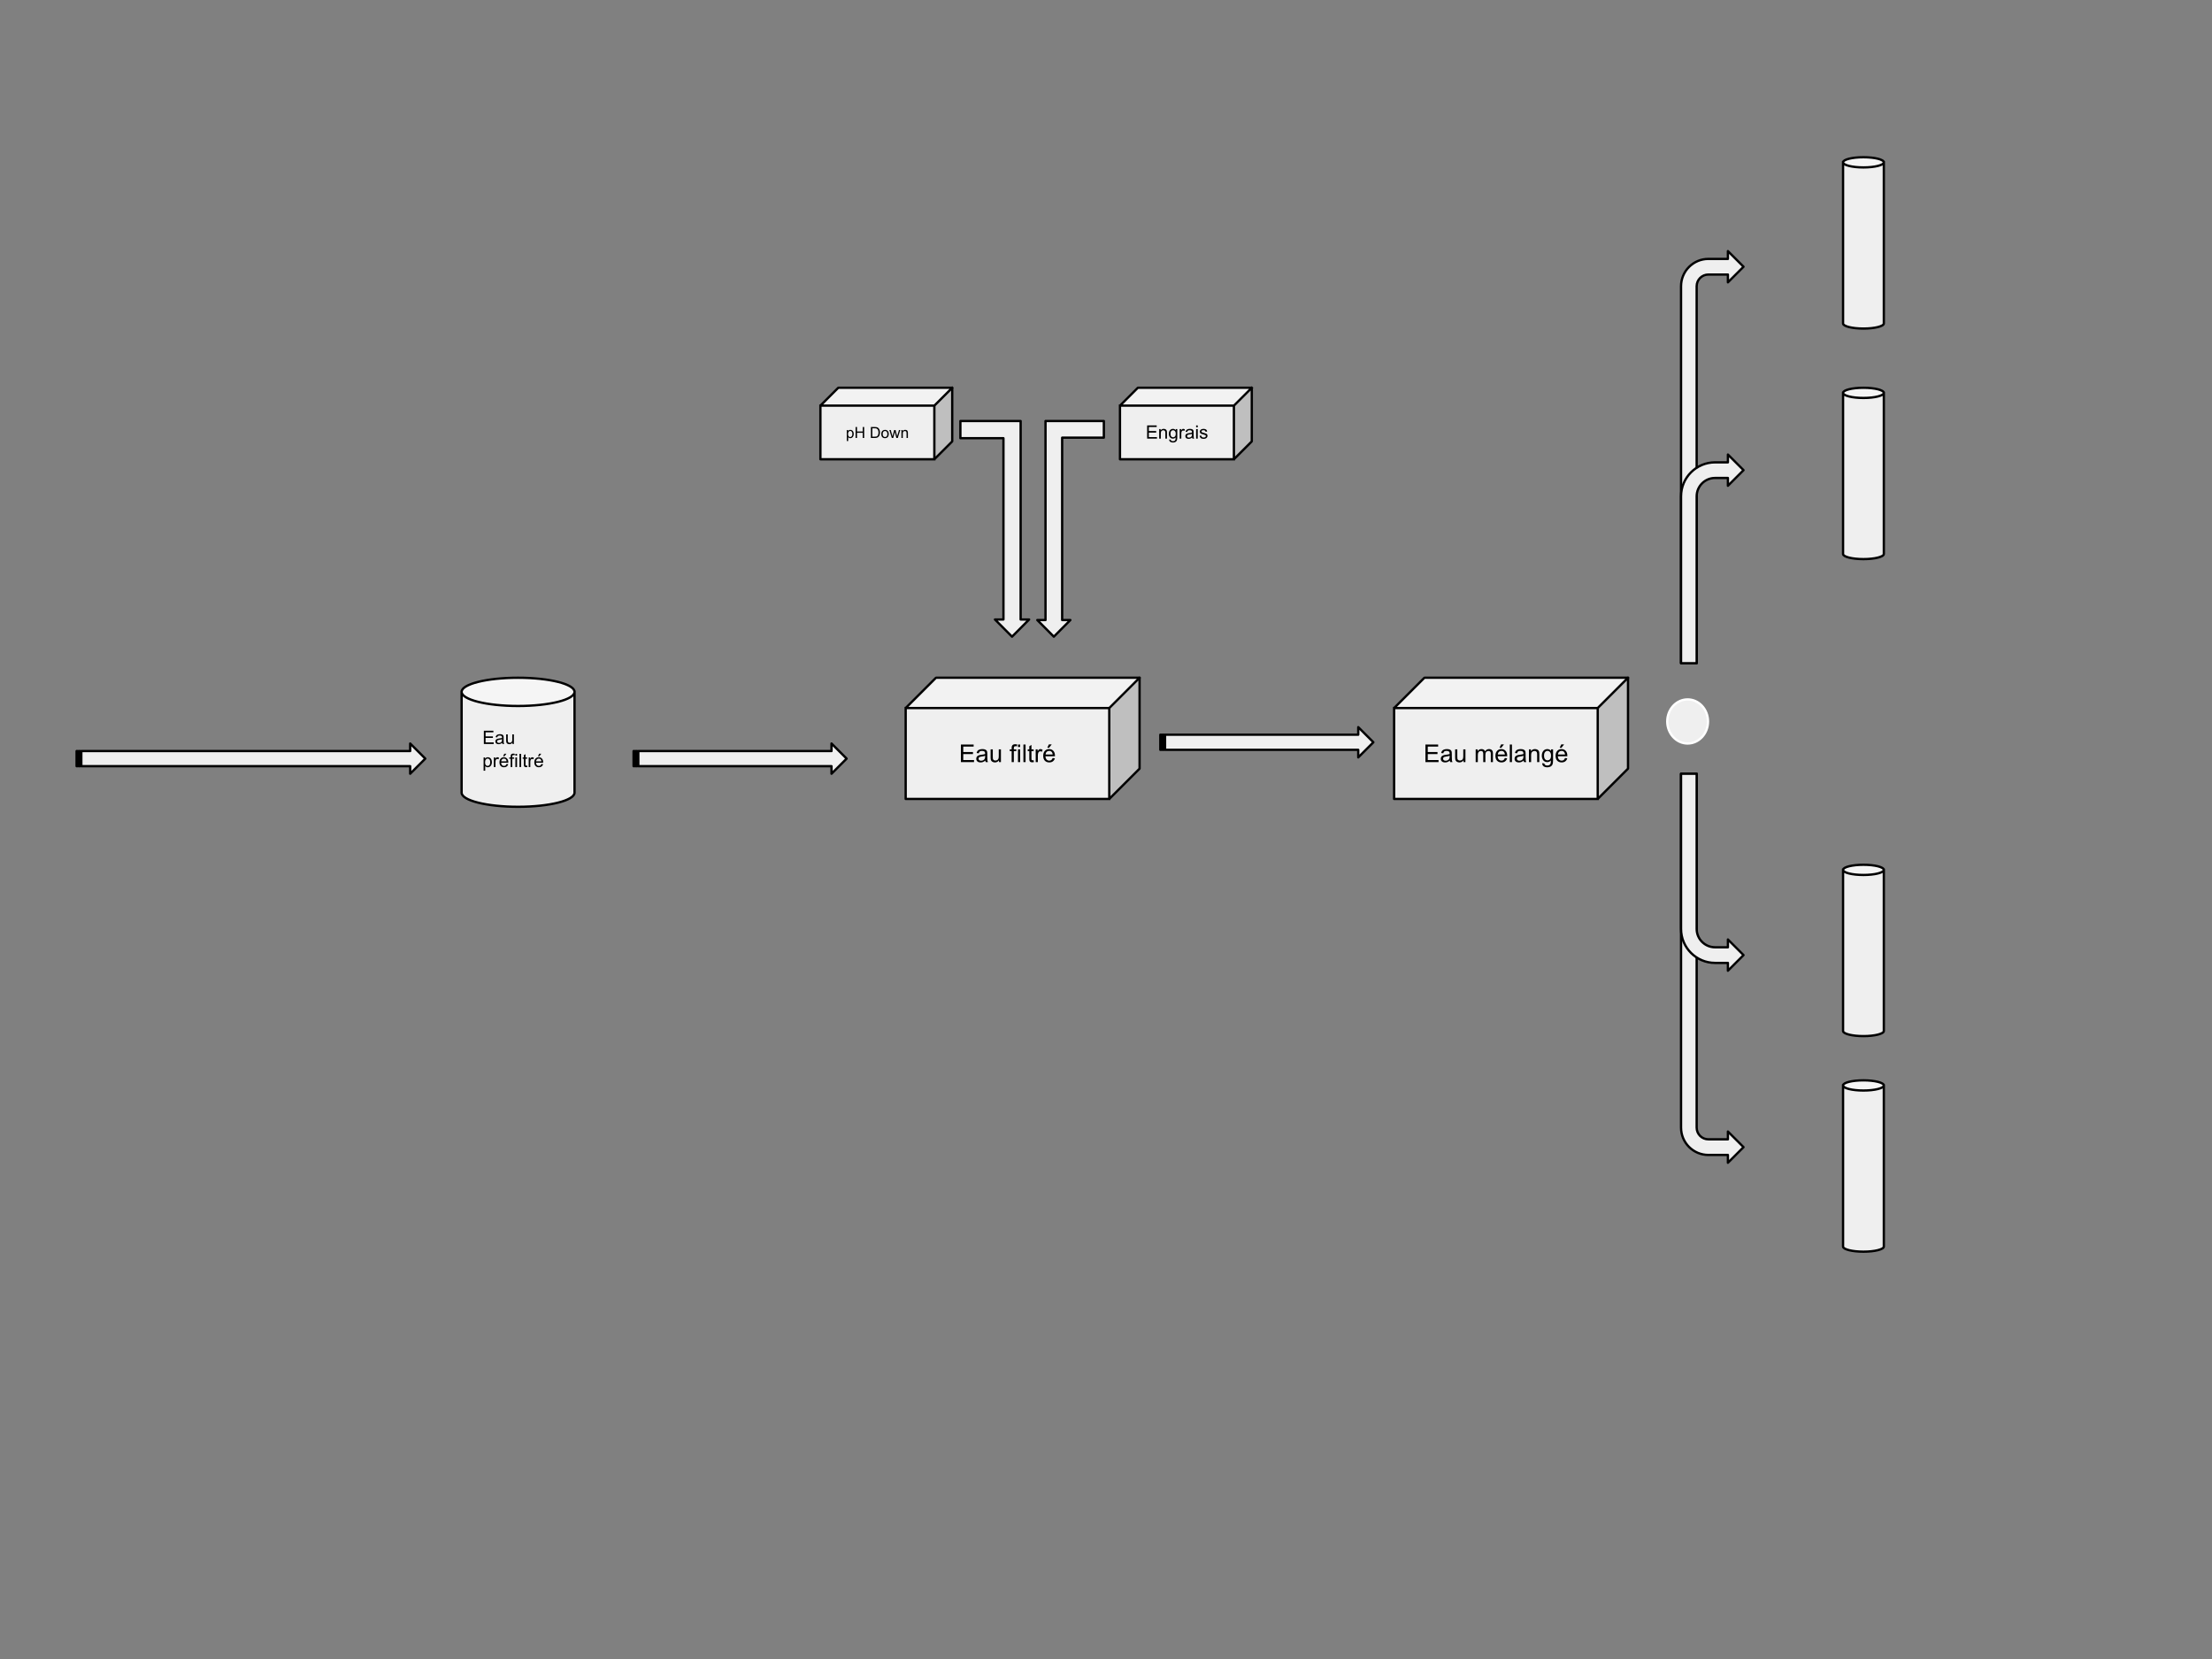 <svg version="1.1" viewBox="0.0 0.0 958.835 719.126" fill="none" stroke="none" stroke-linecap="square" stroke-miterlimit="10" xmlns:xlink="http://www.w3.org/1999/xlink" xmlns="http://www.w3.org/2000/svg"><rect x="0.0" y="0.0" width="958.835" height="719.126" fill="#808080" stroke="none"/><clipPath id="p.0"><path d="m0 0l958.835 0l0 719.126l-958.835 0l0 -719.126z" clip-rule="nonzero"/></clipPath><g clip-path="url(#p.0)"><path fill="#000000" fill-opacity="0.0" d="m0 0l958.835 0l0 719.126l-958.835 0z" fill-rule="evenodd"/><path fill="#efefef" d="m392.583 306.919l88.252 0l0 39.402l-88.252 0z" fill-rule="evenodd"/><path fill="#bfbfbf" d="m480.835 306.919l13.134 -13.134l0 39.402l-13.134 13.134z" fill-rule="evenodd"/><path fill="#f2f2f2" d="m392.583 306.919l13.134 -13.134l88.252 0l-13.134 13.134z" fill-rule="evenodd"/><path fill="#000000" fill-opacity="0.0" d="m392.583 306.919l13.134 -13.134l88.252 0l0 39.402l-13.134 13.134l-88.252 0zm0 0l88.252 0l13.134 -13.134m-13.134 13.134l0 39.402" fill-rule="evenodd"/><path stroke="#000000" stroke-width="1.0" stroke-linejoin="round" stroke-linecap="butt" d="m392.583 306.919l13.134 -13.134l88.252 0l0 39.402l-13.134 13.134l-88.252 0zm0 0l88.252 0l13.134 -13.134m-13.134 13.134l0 39.402" fill-rule="evenodd"/><path fill="#000000" d="m416.526 330.359l0 -7.625l5.516 0l0 0.891l-4.5 0l0 2.344l4.219 0l0 0.891l-4.219 0l0 2.594l4.672 0l0 0.906l-5.688 0zm10.576 -0.688q-0.531 0.453 -1.016 0.641q-0.469 0.172 -1.016 0.172q-0.922 0 -1.406 -0.438q-0.484 -0.453 -0.484 -1.141q0 -0.406 0.172 -0.734q0.188 -0.344 0.484 -0.547q0.312 -0.203 0.688 -0.312q0.266 -0.062 0.828 -0.141q1.125 -0.125 1.672 -0.312q0 -0.203 0 -0.25q0 -0.578 -0.266 -0.812q-0.359 -0.312 -1.062 -0.312q-0.656 0 -0.984 0.234q-0.312 0.234 -0.453 0.812l-0.922 -0.125q0.125 -0.578 0.406 -0.938q0.297 -0.375 0.828 -0.562q0.547 -0.203 1.25 -0.203q0.719 0 1.156 0.172q0.438 0.172 0.641 0.422q0.219 0.25 0.297 0.641q0.047 0.234 0.047 0.859l0 1.25q0 1.297 0.062 1.656q0.062 0.344 0.234 0.656l-0.969 0q-0.156 -0.297 -0.188 -0.688zm-0.078 -2.078q-0.516 0.203 -1.531 0.344q-0.578 0.078 -0.828 0.188q-0.234 0.109 -0.359 0.312q-0.125 0.188 -0.125 0.438q0 0.375 0.281 0.625q0.281 0.25 0.828 0.25q0.531 0 0.953 -0.234q0.422 -0.234 0.625 -0.656q0.156 -0.312 0.156 -0.938l0 -0.328zm6.02 2.766l0 -0.812q-0.656 0.938 -1.75 0.938q-0.5 0 -0.922 -0.188q-0.422 -0.188 -0.625 -0.469q-0.203 -0.281 -0.297 -0.703q-0.047 -0.266 -0.047 -0.875l0 -3.422l0.938 0l0 3.062q0 0.734 0.047 1.0q0.094 0.359 0.375 0.578q0.297 0.203 0.703 0.203q0.422 0 0.797 -0.203q0.375 -0.219 0.516 -0.594q0.156 -0.375 0.156 -1.078l0 -2.969l0.938 0l0 5.531l-0.828 0zm5.481 0l0 -4.797l-0.828 0l0 -0.734l0.828 0l0 -0.578q0 -0.562 0.109 -0.828q0.125 -0.375 0.469 -0.594q0.344 -0.234 0.953 -0.234q0.391 0 0.875 0.094l-0.141 0.828q-0.297 -0.062 -0.547 -0.062q-0.422 0 -0.609 0.188q-0.172 0.188 -0.172 0.688l0 0.5l1.078 0l0 0.734l-1.078 0l0 4.797l-0.938 0zm2.742 -6.547l0 -1.078l0.938 0l0 1.078l-0.938 0zm0 6.547l0 -5.531l0.938 0l0 5.531l-0.938 0zm2.352 0l0 -7.625l0.938 0l0 7.625l-0.938 0zm4.43 -0.844l0.125 0.828q-0.391 0.094 -0.703 0.094q-0.5 0 -0.781 -0.156q-0.281 -0.172 -0.406 -0.438q-0.109 -0.266 -0.109 -1.109l0 -3.172l-0.688 0l0 -0.734l0.688 0l0 -1.359l0.938 -0.562l0 1.922l0.938 0l0 0.734l-0.938 0l0 3.234q0 0.391 0.047 0.516q0.047 0.109 0.156 0.188q0.109 0.062 0.328 0.062q0.156 0 0.406 -0.047zm0.898 0.844l0 -5.531l0.844 0l0 0.844q0.328 -0.594 0.594 -0.781q0.281 -0.188 0.609 -0.188q0.469 0 0.953 0.312l-0.312 0.859q-0.344 -0.203 -0.688 -0.203q-0.312 0 -0.562 0.188q-0.234 0.188 -0.344 0.516q-0.156 0.5 -0.156 1.094l0 2.891l-0.938 0zm7.345 -1.781l0.969 0.125q-0.234 0.844 -0.859 1.312q-0.609 0.469 -1.578 0.469q-1.203 0 -1.922 -0.75q-0.703 -0.75 -0.703 -2.094q0 -1.391 0.719 -2.156q0.719 -0.781 1.859 -0.781q1.109 0 1.812 0.766q0.703 0.75 0.703 2.125q0 0.078 0 0.234l-4.125 0q0.047 0.922 0.516 1.406q0.469 0.484 1.156 0.484q0.516 0 0.875 -0.266q0.359 -0.281 0.578 -0.875zm-3.078 -1.516l3.094 0q-0.062 -0.688 -0.359 -1.047q-0.453 -0.531 -1.156 -0.531q-0.641 0 -1.094 0.438q-0.438 0.422 -0.484 1.141zm0.75 -2.922l0.688 -1.453l1.234 0l-1.141 1.453l-0.781 0z" fill-rule="nonzero"/><path fill="#efefef" d="m200.094 299.903l0 0c0 3.379 10.957 6.118 24.472 6.118c13.516 0 24.472 -2.739 24.472 -6.118l0 43.701c0 3.379 -10.957 6.118 -24.472 6.118c-13.516 0 -24.472 -2.739 -24.472 -6.118z" fill-rule="evenodd"/><path fill="#f5f5f5" d="m200.094 299.903l0 0c0 -3.379 10.957 -6.118 24.472 -6.118c13.516 0 24.472 2.739 24.472 6.118l0 0c0 3.379 -10.957 6.118 -24.472 6.118c-13.516 0 -24.472 -2.739 -24.472 -6.118z" fill-rule="evenodd"/><path fill="#000000" fill-opacity="0.0" d="m249.039 299.903l0 0c0 3.379 -10.957 6.118 -24.472 6.118c-13.516 0 -24.472 -2.739 -24.472 -6.118l0 0c0 -3.379 10.957 -6.118 24.472 -6.118c13.516 0 24.472 2.739 24.472 6.118l0 43.701c0 3.379 -10.957 6.118 -24.472 6.118c-13.516 0 -24.472 -2.739 -24.472 -6.118l0 -43.701" fill-rule="evenodd"/><path stroke="#000000" stroke-width="1.0" stroke-linejoin="round" stroke-linecap="butt" d="m249.039 299.903l0 0c0 3.379 -10.957 6.118 -24.472 6.118c-13.516 0 -24.472 -2.739 -24.472 -6.118l0 0c0 -3.379 10.957 -6.118 24.472 -6.118c13.516 0 24.472 2.739 24.472 6.118l0 43.701c0 3.379 -10.957 6.118 -24.472 6.118c-13.516 0 -24.472 -2.739 -24.472 -6.118l0 -43.701" fill-rule="evenodd"/><path fill="#000000" d="m209.735 322.492l0 -5.734l4.141 0l0 0.688l-3.391 0l0 1.75l3.172 0l0 0.672l-3.172 0l0 1.953l3.516 0l0 0.672l-4.266 0zm7.93 -0.516q-0.391 0.328 -0.75 0.469q-0.359 0.141 -0.781 0.141q-0.672 0 -1.047 -0.328q-0.359 -0.344 -0.359 -0.859q0 -0.312 0.125 -0.562q0.141 -0.25 0.359 -0.391q0.234 -0.156 0.516 -0.234q0.203 -0.062 0.625 -0.109q0.859 -0.109 1.25 -0.25q0.016 -0.141 0.016 -0.172q0 -0.438 -0.203 -0.609q-0.266 -0.234 -0.797 -0.234q-0.5 0 -0.734 0.172q-0.234 0.172 -0.359 0.609l-0.688 -0.094q0.094 -0.438 0.312 -0.703q0.219 -0.281 0.625 -0.422q0.406 -0.156 0.938 -0.156q0.531 0 0.859 0.125q0.344 0.125 0.5 0.328q0.156 0.188 0.219 0.469q0.031 0.188 0.031 0.656l0 0.938q0 0.969 0.047 1.234q0.047 0.266 0.172 0.5l-0.734 0q-0.109 -0.219 -0.141 -0.516zm-0.062 -1.562q-0.375 0.156 -1.141 0.266q-0.438 0.062 -0.625 0.141q-0.172 0.078 -0.266 0.234q-0.094 0.141 -0.094 0.328q0 0.281 0.203 0.469q0.219 0.188 0.625 0.188q0.406 0 0.719 -0.172q0.328 -0.188 0.469 -0.5q0.109 -0.234 0.109 -0.703l0 -0.25zm4.527 2.078l0 -0.609q-0.484 0.703 -1.312 0.703q-0.375 0 -0.703 -0.141q-0.312 -0.141 -0.469 -0.344q-0.141 -0.219 -0.203 -0.531q-0.047 -0.203 -0.047 -0.656l0 -2.578l0.703 0l0 2.312q0 0.547 0.047 0.734q0.062 0.281 0.266 0.438q0.219 0.156 0.547 0.156q0.312 0 0.578 -0.156q0.281 -0.172 0.391 -0.438q0.125 -0.281 0.125 -0.812l0 -2.234l0.703 0l0 4.156l-0.625 0z" fill-rule="nonzero"/><path fill="#000000" d="m209.626 334.086l0 -5.75l0.641 0l0 0.547q0.219 -0.312 0.5 -0.469q0.297 -0.172 0.703 -0.172q0.531 0 0.938 0.281q0.406 0.266 0.609 0.766q0.203 0.5 0.203 1.094q0 0.641 -0.234 1.156q-0.219 0.5 -0.656 0.781q-0.438 0.266 -0.906 0.266q-0.359 0 -0.641 -0.141q-0.281 -0.156 -0.453 -0.391l0 2.031l-0.703 0zm0.641 -3.641q0 0.797 0.312 1.188q0.328 0.375 0.797 0.375q0.469 0 0.797 -0.391q0.328 -0.406 0.328 -1.234q0 -0.797 -0.328 -1.188q-0.312 -0.391 -0.766 -0.391q-0.453 0 -0.797 0.422q-0.344 0.406 -0.344 1.219zm3.793 2.047l0 -4.156l0.641 0l0 0.641q0.234 -0.453 0.438 -0.594q0.219 -0.141 0.453 -0.141q0.359 0 0.734 0.234l-0.25 0.656q-0.25 -0.156 -0.516 -0.156q-0.234 0 -0.422 0.141q-0.172 0.141 -0.25 0.375q-0.125 0.375 -0.125 0.828l0 2.172l-0.703 0zm5.523 -1.344l0.719 0.094q-0.172 0.641 -0.641 1.0q-0.453 0.344 -1.188 0.344q-0.906 0 -1.438 -0.562q-0.531 -0.562 -0.531 -1.578q0 -1.047 0.531 -1.625q0.547 -0.578 1.406 -0.578q0.828 0 1.359 0.578q0.531 0.562 0.531 1.594q0 0.062 -0.016 0.188l-3.094 0q0.047 0.672 0.391 1.047q0.344 0.359 0.875 0.359q0.375 0 0.641 -0.203q0.281 -0.203 0.453 -0.656zm-2.312 -1.125l2.312 0q-0.047 -0.531 -0.266 -0.797q-0.328 -0.406 -0.875 -0.406q-0.484 0 -0.812 0.328q-0.328 0.328 -0.359 0.875zm0.812 -2.203l0.516 -1.094l0.922 0l-0.859 1.094l-0.578 0zm3.277 4.672l0 -3.609l-0.625 0l0 -0.547l0.625 0l0 -0.438q0 -0.422 0.062 -0.625q0.109 -0.266 0.359 -0.438q0.266 -0.172 0.719 -0.172q0.297 0 0.656 0.078l-0.109 0.609q-0.219 -0.047 -0.406 -0.047q-0.328 0 -0.469 0.141q-0.125 0.141 -0.125 0.516l0 0.375l0.812 0l0 0.547l-0.812 0l0 3.609l-0.688 0zm2.051 -4.922l0 -0.812l0.703 0l0 0.812l-0.703 0zm0 4.922l0 -4.156l0.703 0l0 4.156l-0.703 0zm1.762 0l0 -5.734l0.703 0l0 5.734l-0.703 0zm3.324 -0.625l0.109 0.609q-0.297 0.078 -0.531 0.078q-0.391 0 -0.609 -0.125q-0.203 -0.125 -0.297 -0.312q-0.078 -0.203 -0.078 -0.844l0 -2.391l-0.516 0l0 -0.547l0.516 0l0 -1.016l0.703 -0.422l0 1.438l0.703 0l0 0.547l-0.703 0l0 2.438q0 0.297 0.031 0.391q0.047 0.078 0.125 0.125q0.078 0.047 0.234 0.047q0.125 0 0.312 -0.016zm0.676 0.625l0 -4.156l0.641 0l0 0.641q0.234 -0.453 0.438 -0.594q0.219 -0.141 0.453 -0.141q0.359 0 0.734 0.234l-0.25 0.656q-0.25 -0.156 -0.516 -0.156q-0.234 0 -0.422 0.141q-0.172 0.141 -0.25 0.375q-0.125 0.375 -0.125 0.828l0 2.172l-0.703 0zm5.523 -1.344l0.719 0.094q-0.172 0.641 -0.641 1.0q-0.453 0.344 -1.188 0.344q-0.906 0 -1.438 -0.562q-0.531 -0.562 -0.531 -1.578q0 -1.047 0.531 -1.625q0.547 -0.578 1.406 -0.578q0.828 0 1.359 0.578q0.531 0.562 0.531 1.594q0 0.062 -0.016 0.188l-3.094 0q0.047 0.672 0.391 1.047q0.344 0.359 0.875 0.359q0.375 0 0.641 -0.203q0.281 -0.203 0.453 -0.656zm-2.312 -1.125l2.312 0q-0.047 -0.531 -0.266 -0.797q-0.328 -0.406 -0.875 -0.406q-0.484 0 -0.812 0.328q-0.328 0.328 -0.359 0.875zm0.812 -2.203l0.516 -1.094l0.922 0l-0.859 1.094l-0.578 0z" fill-rule="nonzero"/><path fill="#efefef" d="m33.199 325.564l0.409 0l0 6.551l-0.409 0zm0.819 0l0.819 0l0 6.551l-0.819 0zm1.228 0l142.551 0l0 -3.276l6.551 6.551l-6.551 6.551l0 -3.276l-142.551 0z" fill-rule="evenodd"/><path stroke="#000000" stroke-width="1.0" stroke-linejoin="round" stroke-linecap="butt" d="m33.199 325.564l0.409 0l0 6.551l-0.409 0zm0.819 0l0.819 0l0 6.551l-0.819 0zm1.228 0l142.551 0l0 -3.276l6.551 6.551l-6.551 6.551l0 -3.276l-142.551 0z" fill-rule="evenodd"/><path fill="#efefef" d="m274.638 325.564l0.409 0l0 6.551l-0.409 0zm0.819 0l0.819 0l0 6.551l-0.819 0zm1.228 0l83.748 0l0 -3.276l6.551 6.551l-6.551 6.551l0 -3.276l-83.748 0z" fill-rule="evenodd"/><path stroke="#000000" stroke-width="1.0" stroke-linejoin="round" stroke-linecap="butt" d="m274.638 325.564l0.409 0l0 6.551l-0.409 0zm0.819 0l0.819 0l0 6.551l-0.819 0zm1.228 0l83.748 0l0 -3.276l6.551 6.551l-6.551 6.551l0 -3.276l-83.748 0z" fill-rule="evenodd"/><path fill="#efefef" d="m485.475 175.835l49.386 0l0 23.244l-49.386 0z" fill-rule="evenodd"/><path fill="#bfbfbf" d="m534.861 175.835l7.748 -7.748l0 23.244l-7.748 7.748z" fill-rule="evenodd"/><path fill="#f2f2f2" d="m485.475 175.835l7.748 -7.748l49.386 0l-7.748 7.748z" fill-rule="evenodd"/><path fill="#000000" fill-opacity="0.0" d="m485.475 175.835l7.748 -7.748l49.386 0l0 23.244l-7.748 7.748l-49.386 0zm0 0l49.386 0l7.748 -7.748m-7.748 7.748l0 23.244" fill-rule="evenodd"/><path stroke="#000000" stroke-width="1.0" stroke-linejoin="round" stroke-linecap="butt" d="m485.475 175.835l7.748 -7.748l49.386 0l0 23.244l-7.748 7.748l-49.386 0zm0 0l49.386 0l7.748 -7.748m-7.748 7.748l0 23.244" fill-rule="evenodd"/><path fill="#000000" d="m497.246 190.137l0 -5.734l4.141 0l0 0.688l-3.391 0l0 1.75l3.172 0l0 0.672l-3.172 0l0 1.953l3.516 0l0 0.672l-4.266 0zm5.227 0l0 -4.156l0.625 0l0 0.594q0.469 -0.688 1.328 -0.688q0.375 0 0.688 0.141q0.312 0.141 0.469 0.359q0.156 0.219 0.219 0.516q0.047 0.188 0.047 0.688l0 2.547l-0.703 0l0 -2.531q0 -0.422 -0.094 -0.625q-0.078 -0.219 -0.297 -0.344q-0.203 -0.141 -0.484 -0.141q-0.438 0 -0.766 0.297q-0.328 0.281 -0.328 1.078l0 2.266l-0.703 0zm4.324 0.344l0.672 0.109q0.047 0.312 0.25 0.453q0.25 0.203 0.703 0.203q0.5 0 0.766 -0.203q0.266 -0.188 0.359 -0.547q0.047 -0.219 0.047 -0.906q-0.469 0.547 -1.156 0.547q-0.844 0 -1.312 -0.609q-0.469 -0.625 -0.469 -1.484q0 -0.594 0.203 -1.094q0.219 -0.516 0.625 -0.781q0.406 -0.281 0.969 -0.281q0.734 0 1.203 0.594l0 -0.5l0.656 0l0 3.594q0 0.969 -0.203 1.375q-0.203 0.406 -0.625 0.641q-0.422 0.234 -1.047 0.234q-0.75 0 -1.203 -0.344q-0.453 -0.328 -0.438 -1.0zm0.578 -2.5q0 0.828 0.312 1.203q0.328 0.375 0.828 0.375q0.484 0 0.812 -0.375q0.328 -0.375 0.328 -1.172q0 -0.766 -0.344 -1.141q-0.344 -0.391 -0.812 -0.391q-0.469 0 -0.797 0.375q-0.328 0.375 -0.328 1.125zm3.98 2.156l0 -4.156l0.641 0l0 0.641q0.234 -0.453 0.438 -0.594q0.219 -0.141 0.453 -0.141q0.359 0 0.734 0.234l-0.25 0.656q-0.25 -0.156 -0.516 -0.156q-0.234 0 -0.422 0.141q-0.172 0.141 -0.25 0.375q-0.125 0.375 -0.125 0.828l0 2.172l-0.703 0zm5.383 -0.516q-0.391 0.328 -0.75 0.469q-0.359 0.141 -0.781 0.141q-0.672 0 -1.047 -0.328q-0.359 -0.344 -0.359 -0.859q0 -0.312 0.125 -0.562q0.141 -0.25 0.359 -0.391q0.234 -0.156 0.516 -0.234q0.203 -0.062 0.625 -0.109q0.859 -0.109 1.25 -0.25q0.016 -0.141 0.016 -0.172q0 -0.438 -0.203 -0.609q-0.266 -0.234 -0.797 -0.234q-0.5 0 -0.734 0.172q-0.234 0.172 -0.359 0.609l-0.688 -0.094q0.094 -0.438 0.312 -0.703q0.219 -0.281 0.625 -0.422q0.406 -0.156 0.938 -0.156q0.531 0 0.859 0.125q0.344 0.125 0.5 0.328q0.156 0.188 0.219 0.469q0.031 0.188 0.031 0.656l0 0.938q0 0.969 0.047 1.234q0.047 0.266 0.172 0.5l-0.734 0q-0.109 -0.219 -0.141 -0.516zm-0.062 -1.562q-0.375 0.156 -1.141 0.266q-0.438 0.062 -0.625 0.141q-0.172 0.078 -0.266 0.234q-0.094 0.141 -0.094 0.328q0 0.281 0.203 0.469q0.219 0.188 0.625 0.188q0.406 0 0.719 -0.172q0.328 -0.188 0.469 -0.5q0.109 -0.234 0.109 -0.703l0 -0.25zm1.809 -2.844l0 -0.812l0.703 0l0 0.812l-0.703 0zm0 4.922l0 -4.156l0.703 0l0 4.156l-0.703 0zm1.496 -1.234l0.688 -0.109q0.062 0.406 0.328 0.641q0.266 0.219 0.75 0.219q0.484 0 0.719 -0.188q0.234 -0.203 0.234 -0.469q0 -0.25 -0.203 -0.375q-0.141 -0.094 -0.719 -0.25q-0.781 -0.188 -1.078 -0.328q-0.297 -0.141 -0.453 -0.391q-0.156 -0.266 -0.156 -0.562q0 -0.281 0.125 -0.516q0.141 -0.234 0.359 -0.391q0.156 -0.125 0.438 -0.203q0.281 -0.094 0.609 -0.094q0.484 0 0.859 0.141q0.375 0.141 0.547 0.391q0.172 0.234 0.234 0.641l-0.688 0.094q-0.047 -0.328 -0.266 -0.5q-0.219 -0.188 -0.641 -0.188q-0.484 0 -0.688 0.172q-0.203 0.156 -0.203 0.375q0 0.125 0.078 0.234q0.094 0.125 0.281 0.188q0.094 0.047 0.609 0.188q0.75 0.203 1.047 0.328q0.297 0.125 0.453 0.375q0.172 0.234 0.172 0.594q0 0.344 -0.203 0.656q-0.203 0.312 -0.594 0.484q-0.375 0.172 -0.875 0.172q-0.797 0 -1.234 -0.328q-0.422 -0.344 -0.531 -1.0z" fill-rule="nonzero"/><path fill="#efefef" d="m355.625 175.835l49.386 0l0 23.244l-49.386 0z" fill-rule="evenodd"/><path fill="#bfbfbf" d="m405.01 175.835l7.748 -7.748l0 23.244l-7.748 7.748z" fill-rule="evenodd"/><path fill="#f2f2f2" d="m355.625 175.835l7.748 -7.748l49.386 0l-7.748 7.748z" fill-rule="evenodd"/><path fill="#000000" fill-opacity="0.0" d="m355.625 175.835l7.748 -7.748l49.386 0l0 23.244l-7.748 7.748l-49.386 0zm0 0l49.386 0l7.748 -7.748m-7.748 7.748l0 23.244" fill-rule="evenodd"/><path stroke="#000000" stroke-width="1.0" stroke-linejoin="round" stroke-linecap="butt" d="m355.625 175.835l7.748 -7.748l49.386 0l0 23.244l-7.748 7.748l-49.386 0zm0 0l49.386 0l7.748 -7.748m-7.748 7.748l0 23.244" fill-rule="evenodd"/><path fill="#000000" d="m367.067 191.185l0 -4.781l0.531 0l0 0.453q0.188 -0.266 0.422 -0.391q0.25 -0.141 0.578 -0.141q0.453 0 0.781 0.234q0.344 0.219 0.516 0.641q0.172 0.406 0.172 0.906q0 0.531 -0.188 0.953q-0.188 0.422 -0.562 0.656q-0.359 0.219 -0.75 0.219q-0.297 0 -0.531 -0.125q-0.234 -0.125 -0.375 -0.312l0 1.688l-0.594 0zm0.531 -3.031q0 0.656 0.266 0.984q0.281 0.312 0.656 0.312q0.391 0 0.672 -0.328q0.281 -0.328 0.281 -1.016q0 -0.672 -0.281 -1.0q-0.266 -0.328 -0.641 -0.328q-0.375 0 -0.672 0.359q-0.281 0.344 -0.281 1.016zm3.264 1.703l0 -4.766l0.625 0l0 1.953l2.484 0l0 -1.953l0.625 0l0 4.766l-0.625 0l0 -2.25l-2.484 0l0 2.25l-0.625 0zm6.641 0l0 -4.766l1.641 0q0.547 0 0.844 0.062q0.406 0.094 0.703 0.344q0.375 0.328 0.562 0.828q0.188 0.484 0.188 1.125q0 0.547 -0.125 0.969q-0.125 0.406 -0.328 0.688q-0.203 0.266 -0.438 0.438q-0.234 0.156 -0.562 0.234q-0.328 0.078 -0.766 0.078l-1.719 0zm0.625 -0.562l1.016 0q0.469 0 0.734 -0.078q0.281 -0.094 0.438 -0.25q0.219 -0.234 0.344 -0.609q0.125 -0.375 0.125 -0.922q0 -0.75 -0.25 -1.141q-0.234 -0.406 -0.594 -0.547q-0.25 -0.094 -0.812 -0.094l-1.0 0l0 3.641zm3.885 -1.156q0 -0.969 0.531 -1.422q0.453 -0.391 1.094 -0.391q0.703 0 1.156 0.469q0.453 0.469 0.453 1.281q0 0.672 -0.203 1.062q-0.188 0.375 -0.578 0.594q-0.375 0.203 -0.828 0.203q-0.734 0 -1.188 -0.453q-0.438 -0.469 -0.438 -1.344zm0.609 0q0 0.656 0.281 0.984q0.297 0.328 0.734 0.328q0.438 0 0.719 -0.328q0.297 -0.328 0.297 -1.016q0 -0.641 -0.297 -0.969q-0.297 -0.328 -0.719 -0.328q-0.438 0 -0.734 0.328q-0.281 0.328 -0.281 1.0zm3.952 1.719l-1.062 -3.453l0.609 0l0.547 2.0l0.203 0.734q0.016 -0.062 0.188 -0.719l0.547 -2.016l0.594 0l0.516 2.0l0.172 0.656l0.203 -0.656l0.594 -2.0l0.562 0l-1.078 3.453l-0.609 0l-0.547 -2.062l-0.125 -0.594l-0.703 2.656l-0.609 0zm4.166 0l0 -3.453l0.531 0l0 0.5q0.375 -0.578 1.094 -0.578q0.312 0 0.578 0.109q0.266 0.109 0.391 0.297q0.125 0.188 0.188 0.438q0.031 0.156 0.031 0.562l0 2.125l-0.594 0l0 -2.094q0 -0.359 -0.078 -0.531q-0.062 -0.188 -0.234 -0.281q-0.172 -0.109 -0.406 -0.109q-0.375 0 -0.641 0.234q-0.266 0.234 -0.266 0.891l0 1.891l-0.594 0z" fill-rule="nonzero"/><path fill="#efefef" d="m478.486 189.711l-18.074 0l0 79.055l3.564 0l-7.171 7.213l-7.17 -7.213l3.564 0l0 -86.268l25.286 0z" fill-rule="evenodd"/><path stroke="#000000" stroke-width="1.0" stroke-linejoin="round" stroke-linecap="butt" d="m478.486 189.711l-18.074 0l0 79.055l3.564 0l-7.171 7.213l-7.17 -7.213l3.564 0l0 -86.268l25.286 0z" fill-rule="evenodd"/><path fill="#efefef" d="m416.299 189.948l18.666 0l0 78.583l-3.681 0l7.405 7.449l7.405 -7.449l-3.681 0l0 -86.031l-26.114 0z" fill-rule="evenodd"/><path stroke="#000000" stroke-width="1.0" stroke-linejoin="round" stroke-linecap="butt" d="m416.299 189.948l18.666 0l0 78.583l-3.681 0l7.405 7.449l7.405 -7.449l-3.681 0l0 -86.031l-26.114 0z" fill-rule="evenodd"/><path fill="#efefef" d="m604.31 306.919l88.252 0l0 39.402l-88.252 0z" fill-rule="evenodd"/><path fill="#bfbfbf" d="m692.562 306.919l13.134 -13.134l0 39.402l-13.134 13.134z" fill-rule="evenodd"/><path fill="#f2f2f2" d="m604.31 306.919l13.134 -13.134l88.252 0l-13.134 13.134z" fill-rule="evenodd"/><path fill="#000000" fill-opacity="0.0" d="m604.31 306.919l13.134 -13.134l88.252 0l0 39.402l-13.134 13.134l-88.252 0zm0 0l88.252 0l13.134 -13.134m-13.134 13.134l0 39.402" fill-rule="evenodd"/><path stroke="#000000" stroke-width="1.0" stroke-linejoin="round" stroke-linecap="butt" d="m604.31 306.919l13.134 -13.134l88.252 0l0 39.402l-13.134 13.134l-88.252 0zm0 0l88.252 0l13.134 -13.134m-13.134 13.134l0 39.402" fill-rule="evenodd"/><path fill="#000000" d="m617.88 330.359l0 -7.625l5.516 0l0 0.891l-4.5 0l0 2.344l4.219 0l0 0.891l-4.219 0l0 2.594l4.672 0l0 0.906l-5.688 0zm10.576 -0.688q-0.531 0.453 -1.016 0.641q-0.469 0.172 -1.016 0.172q-0.922 0 -1.406 -0.438q-0.484 -0.453 -0.484 -1.141q0 -0.406 0.172 -0.734q0.188 -0.344 0.484 -0.547q0.312 -0.203 0.688 -0.312q0.266 -0.062 0.828 -0.141q1.125 -0.125 1.672 -0.312q0 -0.203 0 -0.25q0 -0.578 -0.266 -0.812q-0.359 -0.312 -1.062 -0.312q-0.656 0 -0.984 0.234q-0.312 0.234 -0.453 0.812l-0.922 -0.125q0.125 -0.578 0.406 -0.938q0.297 -0.375 0.828 -0.562q0.547 -0.203 1.25 -0.203q0.719 0 1.156 0.172q0.438 0.172 0.641 0.422q0.219 0.25 0.297 0.641q0.047 0.234 0.047 0.859l0 1.25q0 1.297 0.062 1.656q0.062 0.344 0.234 0.656l-0.969 0q-0.156 -0.297 -0.188 -0.688zm-0.078 -2.078q-0.516 0.203 -1.531 0.344q-0.578 0.078 -0.828 0.188q-0.234 0.109 -0.359 0.312q-0.125 0.188 -0.125 0.438q0 0.375 0.281 0.625q0.281 0.25 0.828 0.25q0.531 0 0.953 -0.234q0.422 -0.234 0.625 -0.656q0.156 -0.312 0.156 -0.938l0 -0.328zm6.02 2.766l0 -0.812q-0.656 0.938 -1.75 0.938q-0.5 0 -0.922 -0.188q-0.422 -0.188 -0.625 -0.469q-0.203 -0.281 -0.297 -0.703q-0.047 -0.266 -0.047 -0.875l0 -3.422l0.938 0l0 3.062q0 0.734 0.047 1.0q0.094 0.359 0.375 0.578q0.297 0.203 0.703 0.203q0.422 0 0.797 -0.203q0.375 -0.219 0.516 -0.594q0.156 -0.375 0.156 -1.078l0 -2.969l0.938 0l0 5.531l-0.828 0zm5.262 0l0 -5.531l0.844 0l0 0.781q0.25 -0.406 0.688 -0.656q0.438 -0.25 0.984 -0.25q0.609 0 1.0 0.266q0.391 0.25 0.562 0.703q0.656 -0.969 1.703 -0.969q0.828 0 1.266 0.469q0.438 0.453 0.438 1.391l0 3.797l-0.922 0l0 -3.484q0 -0.562 -0.094 -0.797q-0.094 -0.25 -0.344 -0.406q-0.234 -0.156 -0.547 -0.156q-0.594 0 -0.984 0.391q-0.375 0.391 -0.375 1.25l0 3.203l-0.938 0l0 -3.594q0 -0.625 -0.234 -0.938q-0.219 -0.312 -0.75 -0.312q-0.391 0 -0.734 0.219q-0.328 0.203 -0.484 0.609q-0.141 0.391 -0.141 1.156l0 2.859l-0.938 0zm12.658 -1.781l0.969 0.125q-0.234 0.844 -0.859 1.312q-0.609 0.469 -1.578 0.469q-1.203 0 -1.922 -0.75q-0.703 -0.75 -0.703 -2.094q0 -1.391 0.719 -2.156q0.719 -0.781 1.859 -0.781q1.109 0 1.812 0.766q0.703 0.75 0.703 2.125q0 0.078 0 0.234l-4.125 0q0.047 0.922 0.516 1.406q0.469 0.484 1.156 0.484q0.516 0 0.875 -0.266q0.359 -0.281 0.578 -0.875zm-3.078 -1.516l3.094 0q-0.062 -0.688 -0.359 -1.047q-0.453 -0.531 -1.156 -0.531q-0.641 0 -1.094 0.438q-0.438 0.422 -0.484 1.141zm0.75 -2.922l0.688 -1.453l1.234 0l-1.141 1.453l-0.781 0zm4.458 6.219l0 -7.625l0.938 0l0 7.625l-0.938 0zm5.992 -0.688q-0.531 0.453 -1.016 0.641q-0.469 0.172 -1.016 0.172q-0.922 0 -1.406 -0.438q-0.484 -0.453 -0.484 -1.141q0 -0.406 0.172 -0.734q0.188 -0.344 0.484 -0.547q0.312 -0.203 0.688 -0.312q0.266 -0.062 0.828 -0.141q1.125 -0.125 1.672 -0.312q0 -0.203 0 -0.25q0 -0.578 -0.266 -0.812q-0.359 -0.312 -1.062 -0.312q-0.656 0 -0.984 0.234q-0.312 0.234 -0.453 0.812l-0.922 -0.125q0.125 -0.578 0.406 -0.938q0.297 -0.375 0.828 -0.562q0.547 -0.203 1.25 -0.203q0.719 0 1.156 0.172q0.438 0.172 0.641 0.422q0.219 0.25 0.297 0.641q0.047 0.234 0.047 0.859l0 1.25q0 1.297 0.062 1.656q0.062 0.344 0.234 0.656l-0.969 0q-0.156 -0.297 -0.188 -0.688zm-0.078 -2.078q-0.516 0.203 -1.531 0.344q-0.578 0.078 -0.828 0.188q-0.234 0.109 -0.359 0.312q-0.125 0.188 -0.125 0.438q0 0.375 0.281 0.625q0.281 0.25 0.828 0.25q0.531 0 0.953 -0.234q0.422 -0.234 0.625 -0.656q0.156 -0.312 0.156 -0.938l0 -0.328zm2.395 2.766l0 -5.531l0.844 0l0 0.797q0.609 -0.922 1.75 -0.922q0.5 0 0.922 0.188q0.422 0.172 0.625 0.469q0.219 0.297 0.297 0.688q0.047 0.266 0.047 0.922l0 3.391l-0.938 0l0 -3.359q0 -0.578 -0.109 -0.859q-0.109 -0.281 -0.391 -0.453q-0.266 -0.172 -0.641 -0.172q-0.594 0 -1.031 0.391q-0.438 0.375 -0.438 1.438l0 3.016l-0.938 0zm5.755 0.453l0.906 0.141q0.062 0.422 0.328 0.609q0.344 0.266 0.938 0.266q0.656 0 1.0 -0.266q0.359 -0.25 0.484 -0.719q0.078 -0.297 0.078 -1.203q-0.625 0.719 -1.531 0.719q-1.141 0 -1.766 -0.812q-0.625 -0.828 -0.625 -1.984q0 -0.781 0.281 -1.453q0.297 -0.672 0.828 -1.031q0.547 -0.375 1.281 -0.375q0.984 0 1.609 0.797l0 -0.672l0.875 0l0 4.781q0 1.297 -0.266 1.828q-0.266 0.547 -0.844 0.859q-0.562 0.312 -1.391 0.312q-0.984 0 -1.594 -0.453q-0.609 -0.438 -0.594 -1.344zm0.781 -3.312q0 1.078 0.422 1.578q0.438 0.5 1.078 0.5q0.656 0 1.094 -0.484q0.438 -0.5 0.438 -1.562q0 -1.016 -0.453 -1.531q-0.453 -0.516 -1.094 -0.516q-0.609 0 -1.047 0.516q-0.438 0.5 -0.438 1.5zm9.098 1.078l0.969 0.125q-0.234 0.844 -0.859 1.312q-0.609 0.469 -1.578 0.469q-1.203 0 -1.922 -0.75q-0.703 -0.75 -0.703 -2.094q0 -1.391 0.719 -2.156q0.719 -0.781 1.859 -0.781q1.109 0 1.812 0.766q0.703 0.75 0.703 2.125q0 0.078 0 0.234l-4.125 0q0.047 0.922 0.516 1.406q0.469 0.484 1.156 0.484q0.516 0 0.875 -0.266q0.359 -0.281 0.578 -0.875zm-3.078 -1.516l3.094 0q-0.062 -0.688 -0.359 -1.047q-0.453 -0.531 -1.156 -0.531q-0.641 0 -1.094 0.438q-0.438 0.422 -0.484 1.141zm0.75 -2.922l0.688 -1.453l1.234 0l-1.141 1.453l-0.781 0z" fill-rule="nonzero"/><path fill="#efefef" d="m502.966 318.478l0.409 0l0 6.551l-0.409 0zm0.819 0l0.819 0l0 6.551l-0.819 0zm1.228 0l83.748 0l0 -3.276l6.551 6.551l-6.551 6.551l0 -3.276l-83.748 0z" fill-rule="evenodd"/><path stroke="#000000" stroke-width="1.0" stroke-linejoin="round" stroke-linecap="butt" d="m502.966 318.478l0.409 0l0 6.551l-0.409 0zm0.819 0l0.819 0l0 6.551l-0.819 0zm1.228 0l83.748 0l0 -3.276l6.551 6.551l-6.551 6.551l0 -3.276l-83.748 0z" fill-rule="evenodd"/><path fill="#efefef" d="m728.681 335.391l0 153.394c0 6.545 5.306 11.85 11.85 11.85l8.465 0l0 3.386l6.772 -6.772l-6.772 -6.772l0 3.386l-8.465 0l0 0c-2.805 0 -5.079 -2.274 -5.079 -5.079l0 -153.394z" fill-rule="evenodd"/><path stroke="#000000" stroke-width="1.0" stroke-linejoin="round" stroke-linecap="butt" d="m728.681 335.391l0 153.394c0 6.545 5.306 11.85 11.85 11.85l8.465 0l0 3.386l6.772 -6.772l-6.772 -6.772l0 3.386l-8.465 0l0 0c-2.805 0 -5.079 -2.274 -5.079 -5.079l0 -153.394z" fill-rule="evenodd"/><path fill="#efefef" d="m722.701 312.728l0 0c0 -5.279 3.955 -9.559 8.835 -9.559l0 0c2.343 0 4.59 1.007 6.247 2.8c1.657 1.793 2.588 4.224 2.588 6.759l0 0c0 5.279 -3.955 9.559 -8.835 9.559l0 0c-4.879 0 -8.835 -4.28 -8.835 -9.559z" fill-rule="evenodd"/><path stroke="#ffffff" stroke-width="1.0" stroke-linejoin="round" stroke-linecap="butt" d="m722.701 312.728l0 0c0 -5.279 3.955 -9.559 8.835 -9.559l0 0c2.343 0 4.59 1.007 6.247 2.8c1.657 1.793 2.588 4.224 2.588 6.759l0 0c0 5.279 -3.955 9.559 -8.835 9.559l0 0c-4.879 0 -8.835 -4.28 -8.835 -9.559z" fill-rule="evenodd"/><path fill="#efefef" d="m728.682 335.391l0 67.245l0 0c0 8.149 6.606 14.755 14.755 14.755l5.56 0l0 3.386l6.772 -6.772l-6.772 -6.772l0 3.386l-5.56 0l0 0c-4.409 0 -7.983 -3.574 -7.983 -7.983l0 -67.245z" fill-rule="evenodd"/><path stroke="#000000" stroke-width="1.0" stroke-linejoin="round" stroke-linecap="butt" d="m728.682 335.391l0 67.245l0 0c0 8.149 6.606 14.755 14.755 14.755l5.56 0l0 3.386l6.772 -6.772l-6.772 -6.772l0 3.386l-5.56 0l0 0c-4.409 0 -7.983 -3.574 -7.983 -7.983l0 -67.245z" fill-rule="evenodd"/><path fill="#efefef" d="m728.68 287.462l0 -163.378c0 -6.545 5.306 -11.85 11.85 -11.85l8.465 0l0 -3.386l6.772 6.772l-6.772 6.772l0 -3.386l-8.465 0l0 0c-2.805 0 -5.079 2.274 -5.079 5.079l0 163.378z" fill-rule="evenodd"/><path stroke="#000000" stroke-width="1.0" stroke-linejoin="round" stroke-linecap="butt" d="m728.68 287.462l0 -163.378c0 -6.545 5.306 -11.85 11.85 -11.85l8.465 0l0 -3.386l6.772 6.772l-6.772 6.772l0 -3.386l-8.465 0l0 0c-2.805 0 -5.079 2.274 -5.079 5.079l0 163.378z" fill-rule="evenodd"/><path fill="#efefef" d="m728.681 287.484l0 -72.316l0 0c0 -8.149 6.606 -14.755 14.755 -14.755l5.56 0l0 -3.386l6.772 6.772l-6.772 6.772l0 -3.386l-5.56 0l0 0c-4.409 0 -7.983 3.574 -7.983 7.983l0 72.316z" fill-rule="evenodd"/><path stroke="#000000" stroke-width="1.0" stroke-linejoin="round" stroke-linecap="butt" d="m728.681 287.484l0 -72.316l0 0c0 -8.149 6.606 -14.755 14.755 -14.755l5.56 0l0 -3.386l6.772 6.772l-6.772 6.772l0 -3.386l-5.56 0l0 0c-4.409 0 -7.983 3.574 -7.983 7.983l0 72.316z" fill-rule="evenodd"/><path fill="#efefef" d="m798.913 70.364l0 0c0 1.22 3.955 2.209 8.835 2.209c4.879 0 8.835 -0.989 8.835 -2.209l0 69.85c0 1.22 -3.955 2.209 -8.835 2.209c-4.879 0 -8.835 -0.989 -8.835 -2.209z" fill-rule="evenodd"/><path fill="#f5f5f5" d="m798.913 70.364l0 0c0 -1.22 3.955 -2.209 8.835 -2.209c4.879 0 8.835 0.989 8.835 2.209l0 0c0 1.22 -3.955 2.209 -8.835 2.209c-4.879 0 -8.835 -0.989 -8.835 -2.209z" fill-rule="evenodd"/><path fill="#000000" fill-opacity="0.0" d="m816.583 70.364l0 0c0 1.22 -3.955 2.209 -8.835 2.209c-4.879 0 -8.835 -0.989 -8.835 -2.209l0 0c0 -1.22 3.955 -2.209 8.835 -2.209c4.879 0 8.835 0.989 8.835 2.209l0 69.85c0 1.22 -3.955 2.209 -8.835 2.209c-4.879 0 -8.835 -0.989 -8.835 -2.209l0 -69.85" fill-rule="evenodd"/><path stroke="#000000" stroke-width="1.0" stroke-linejoin="round" stroke-linecap="butt" d="m816.583 70.364l0 0c0 1.22 -3.955 2.209 -8.835 2.209c-4.879 0 -8.835 -0.989 -8.835 -2.209l0 0c0 -1.22 3.955 -2.209 8.835 -2.209c4.879 0 8.835 0.989 8.835 2.209l0 69.85c0 1.22 -3.955 2.209 -8.835 2.209c-4.879 0 -8.835 -0.989 -8.835 -2.209l0 -69.85" fill-rule="evenodd"/><path fill="#efefef" d="m798.913 170.295l0 0c0 1.22 3.955 2.209 8.835 2.209c4.879 0 8.835 -0.989 8.835 -2.209l0 69.85c0 1.22 -3.955 2.209 -8.835 2.209c-4.879 0 -8.835 -0.989 -8.835 -2.209z" fill-rule="evenodd"/><path fill="#f5f5f5" d="m798.913 170.295l0 0c0 -1.22 3.955 -2.209 8.835 -2.209c4.879 0 8.835 0.989 8.835 2.209l0 0c0 1.22 -3.955 2.209 -8.835 2.209c-4.879 0 -8.835 -0.989 -8.835 -2.209z" fill-rule="evenodd"/><path fill="#000000" fill-opacity="0.0" d="m816.583 170.295l0 0c0 1.22 -3.955 2.209 -8.835 2.209c-4.879 0 -8.835 -0.989 -8.835 -2.209l0 0c0 -1.22 3.955 -2.209 8.835 -2.209c4.879 0 8.835 0.989 8.835 2.209l0 69.85c0 1.22 -3.955 2.209 -8.835 2.209c-4.879 0 -8.835 -0.989 -8.835 -2.209l0 -69.85" fill-rule="evenodd"/><path stroke="#000000" stroke-width="1.0" stroke-linejoin="round" stroke-linecap="butt" d="m816.583 170.295l0 0c0 1.22 -3.955 2.209 -8.835 2.209c-4.879 0 -8.835 -0.989 -8.835 -2.209l0 0c0 -1.22 3.955 -2.209 8.835 -2.209c4.879 0 8.835 0.989 8.835 2.209l0 69.85c0 1.22 -3.955 2.209 -8.835 2.209c-4.879 0 -8.835 -0.989 -8.835 -2.209l0 -69.85" fill-rule="evenodd"/><path fill="#efefef" d="m798.913 377.062l0 0c0 1.22 3.955 2.209 8.835 2.209c4.879 0 8.835 -0.989 8.835 -2.209l0 69.85c0 1.22 -3.955 2.209 -8.835 2.209c-4.879 0 -8.835 -0.989 -8.835 -2.209z" fill-rule="evenodd"/><path fill="#f5f5f5" d="m798.913 377.062l0 0c0 -1.22 3.955 -2.209 8.835 -2.209c4.879 0 8.835 0.989 8.835 2.209l0 0c0 1.22 -3.955 2.209 -8.835 2.209c-4.879 0 -8.835 -0.989 -8.835 -2.209z" fill-rule="evenodd"/><path fill="#000000" fill-opacity="0.0" d="m816.583 377.062l0 0c0 1.22 -3.955 2.209 -8.835 2.209c-4.879 0 -8.835 -0.989 -8.835 -2.209l0 0c0 -1.22 3.955 -2.209 8.835 -2.209c4.879 0 8.835 0.989 8.835 2.209l0 69.85c0 1.22 -3.955 2.209 -8.835 2.209c-4.879 0 -8.835 -0.989 -8.835 -2.209l0 -69.85" fill-rule="evenodd"/><path stroke="#000000" stroke-width="1.0" stroke-linejoin="round" stroke-linecap="butt" d="m816.583 377.062l0 0c0 1.22 -3.955 2.209 -8.835 2.209c-4.879 0 -8.835 -0.989 -8.835 -2.209l0 0c0 -1.22 3.955 -2.209 8.835 -2.209c4.879 0 8.835 0.989 8.835 2.209l0 69.85c0 1.22 -3.955 2.209 -8.835 2.209c-4.879 0 -8.835 -0.989 -8.835 -2.209l0 -69.85" fill-rule="evenodd"/><path fill="#efefef" d="m798.913 470.5l0 0c0 1.22 3.955 2.209 8.835 2.209c4.879 0 8.835 -0.989 8.835 -2.209l0 69.85c0 1.22 -3.955 2.209 -8.835 2.209c-4.879 0 -8.835 -0.989 -8.835 -2.209z" fill-rule="evenodd"/><path fill="#f5f5f5" d="m798.913 470.5l0 0c0 -1.22 3.955 -2.209 8.835 -2.209c4.879 0 8.835 0.989 8.835 2.209l0 0c0 1.22 -3.955 2.209 -8.835 2.209c-4.879 0 -8.835 -0.989 -8.835 -2.209z" fill-rule="evenodd"/><path fill="#000000" fill-opacity="0.0" d="m816.583 470.5l0 0c0 1.22 -3.955 2.209 -8.835 2.209c-4.879 0 -8.835 -0.989 -8.835 -2.209l0 0c0 -1.22 3.955 -2.209 8.835 -2.209c4.879 0 8.835 0.989 8.835 2.209l0 69.85c0 1.22 -3.955 2.209 -8.835 2.209c-4.879 0 -8.835 -0.989 -8.835 -2.209l0 -69.85" fill-rule="evenodd"/><path stroke="#000000" stroke-width="1.0" stroke-linejoin="round" stroke-linecap="butt" d="m816.583 470.5l0 0c0 1.22 -3.955 2.209 -8.835 2.209c-4.879 0 -8.835 -0.989 -8.835 -2.209l0 0c0 -1.22 3.955 -2.209 8.835 -2.209c4.879 0 8.835 0.989 8.835 2.209l0 69.85c0 1.22 -3.955 2.209 -8.835 2.209c-4.879 0 -8.835 -0.989 -8.835 -2.209l0 -69.85" fill-rule="evenodd"/></g></svg>
